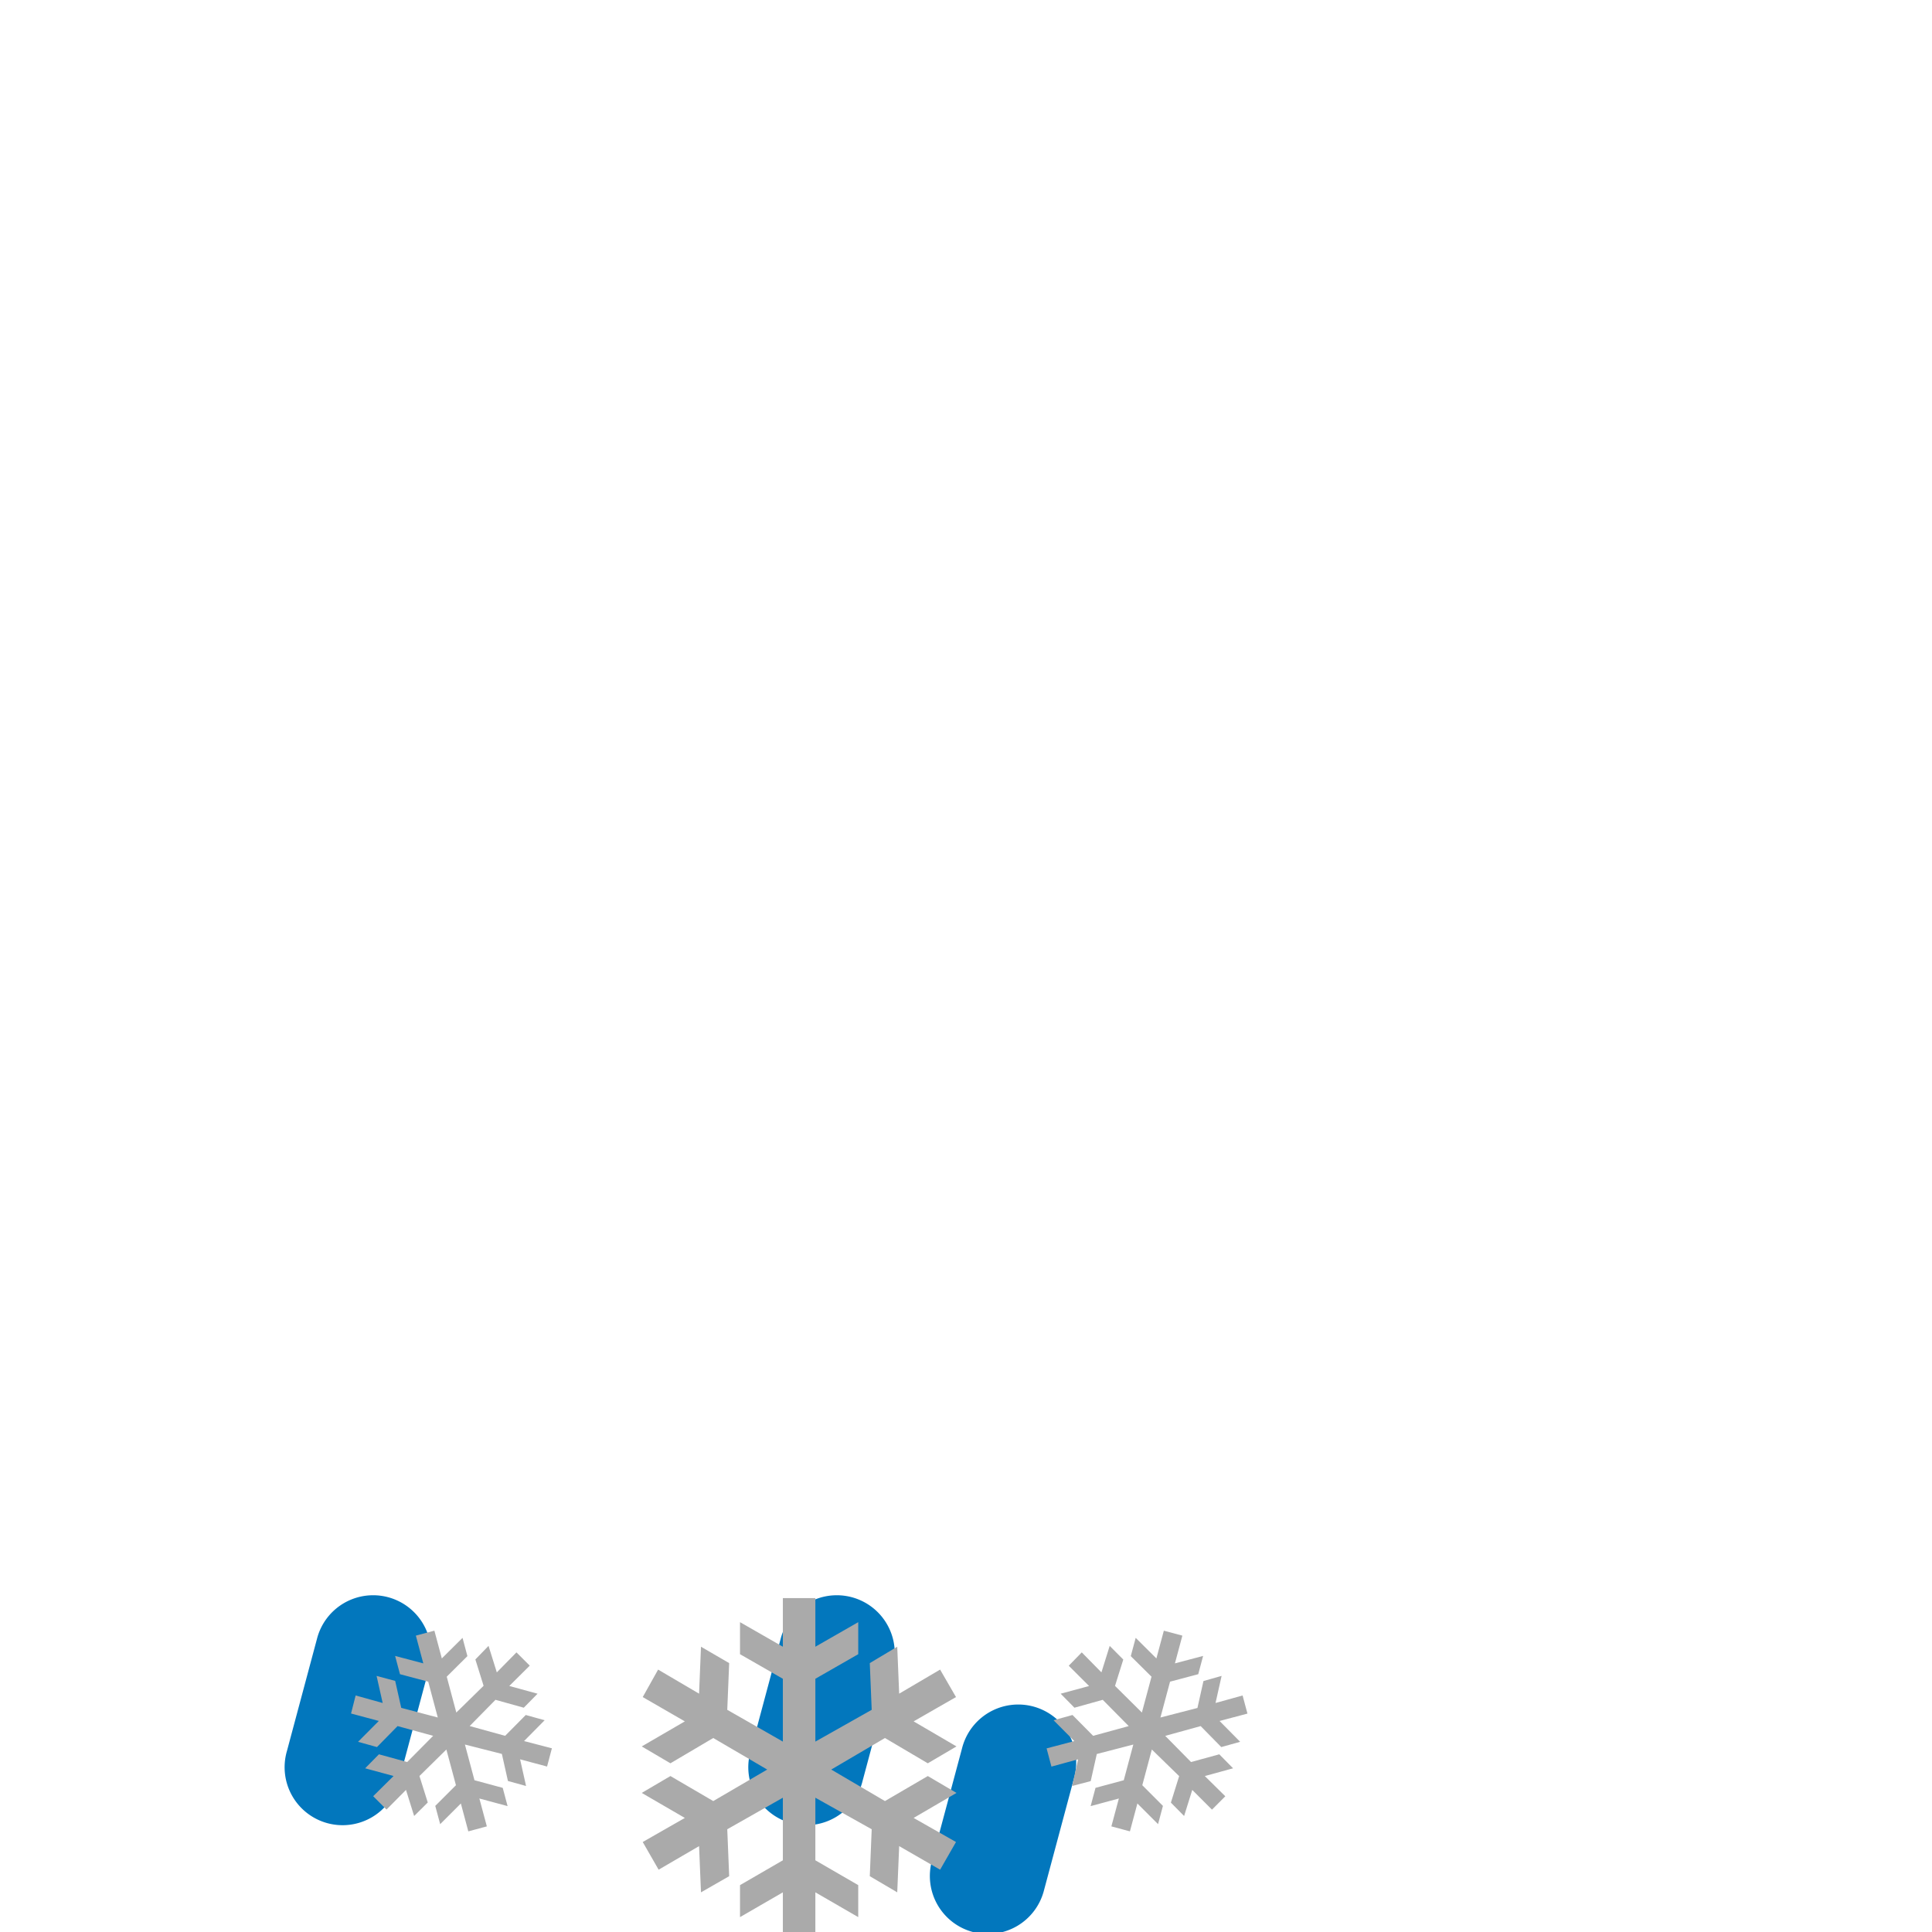 <?xml version="1.0" encoding="UTF-8" standalone="no"?>
<!-- Generator: Adobe Illustrator 16.0.0, SVG Export Plug-In . SVG Version: 6.00 Build 0)  -->

<svg
   xmlns:dc="http://purl.org/dc/elements/1.1/"
   xmlns:cc="http://creativecommons.org/ns#"
   xmlns:rdf="http://www.w3.org/1999/02/22-rdf-syntax-ns#"
   xmlns:svg="http://www.w3.org/2000/svg"
   xmlns="http://www.w3.org/2000/svg"
   xmlns:sodipodi="http://sodipodi.sourceforge.net/DTD/sodipodi-0.dtd"
   xmlns:inkscape="http://www.inkscape.org/namespaces/inkscape"
   version="1.1"
   id="Layer_1"
   x="0px"
   y="0px"
   width="100px"
   height="100px"
   viewBox="0 0 100 100"
   enable-background="new 0 0 100 100"
   xml:space="preserve"
   inkscape:version="0.91 r13725"
   sodipodi:docname="c-sc-xx-rs.svg"><defs
     id="defs51" /><sodipodi:namedview
     pagecolor="#ffffff"
     bordercolor="#666666"
     borderopacity="1"
     objecttolerance="10"
     gridtolerance="10"
     guidetolerance="10"
     inkscape:pageopacity="0"
     inkscape:pageshadow="2"
     inkscape:window-width="1366"
     inkscape:window-height="719"
     id="namedview49"
     showgrid="true"
     inkscape:zoom="4"
     inkscape:cx="53.072582"
     inkscape:cy="6.3889609"
     inkscape:window-x="0"
     inkscape:window-y="25"
     inkscape:window-maximized="1"
     inkscape:current-layer="Layer_1"><inkscape:grid
       type="xygrid"
       id="grid4181" /></sodipodi:namedview><path
     style="color:#000000;font-style:normal;font-variant:normal;font-weight:normal;font-stretch:normal;font-size:medium;line-height:normal;font-family:sans-serif;text-indent:0;text-align:start;text-decoration:none;text-decoration-line:none;text-decoration-style:solid;text-decoration-color:#000000;letter-spacing:normal;word-spacing:normal;text-transform:none;direction:ltr;block-progression:tb;writing-mode:lr-tb;baseline-shift:baseline;text-anchor:start;white-space:normal;clip-rule:nonzero;display:inline;overflow:visible;visibility:visible;opacity:1;isolation:auto;mix-blend-mode:normal;color-interpolation:sRGB;color-interpolation-filters:linearRGB;solid-color:#000000;solid-opacity:1;fill:#0277bd;fill-opacity:1;fill-rule:nonzero;stroke:none;stroke-width:6;stroke-linecap:round;stroke-linejoin:miter;stroke-miterlimit:4;stroke-dasharray:none;stroke-dashoffset:0;stroke-opacity:1;color-rendering:auto;image-rendering:auto;shape-rendering:auto;text-rendering:auto;enable-background:accumulate"
     d="M 19.152 82.574 A 3 3 0 0 0 16.404 84.836 L 14.852 90.631 A 3 3 0 1 0 20.646 92.184 L 22.199 86.389 A 3 3 0 0 0 19.152 82.574 z M 43.152 82.574 A 3 3 0 0 0 40.404 84.836 L 38.852 90.631 A 3 3 0 1 0 44.646 92.184 L 46.199 86.389 A 3 3 0 0 0 43.152 82.574 z M 52.543 88.23 A 3 3 0 0 0 49.795 90.492 L 48.242 96.287 A 3 3 0 1 0 54.037 97.84 L 55.59 92.045 A 3 3 0 0 0 52.543 88.23 z "
     id="path5265" /><path
     style="fill:#aaaaaa;fill-opacity:1;stroke:none"
     d="M 40.521 82.717 L 40.521 85.234 L 38.303 83.963 L 38.303 85.621 L 40.521 86.893 L 40.521 90.145 L 37.643 88.5 L 37.742 86.082 L 36.283 85.234 L 36.184 87.664 L 34.064 86.418 L 33.268 87.84 L 35.447 89.098 L 33.217 90.395 L 34.701 91.268 L 36.918 89.959 L 39.711 91.592 L 36.918 93.223 L 34.701 91.928 L 33.217 92.801 L 35.447 94.096 L 33.268 95.342 L 34.09 96.775 L 36.184 95.555 L 36.283 97.947 L 37.742 97.111 L 37.643 94.682 L 40.521 93.049 L 40.521 96.289 L 38.303 97.574 L 38.303 99.23 L 40.521 97.947 L 40.521 100.477 L 42.203 100.477 L 42.203 97.947 L 44.422 99.23 L 44.422 97.574 L 42.203 96.289 L 42.203 93.049 L 45.119 94.682 L 45.02 97.111 L 46.441 97.947 L 46.541 95.555 L 48.66 96.775 L 49.482 95.342 L 47.289 94.096 L 49.508 92.801 L 48.023 91.928 L 45.805 93.223 L 43.025 91.592 L 45.805 89.959 L 48.023 91.268 L 49.508 90.395 L 47.289 89.098 L 49.482 87.84 L 48.66 86.418 L 46.541 87.664 L 46.441 85.234 L 45.02 86.082 L 45.119 88.5 L 42.203 90.145 L 42.203 86.893 L 44.422 85.621 L 44.422 83.963 L 42.203 85.234 L 42.203 82.717 L 40.521 82.717 z M 22.484 84.404 L 21.525 84.66 L 21.91 86.096 L 20.451 85.711 L 20.703 86.656 L 22.164 87.043 L 22.66 88.898 L 20.768 88.398 L 20.455 87.004 L 19.492 86.744 L 19.807 88.146 L 18.408 87.758 L 18.17 88.691 L 19.607 89.076 L 18.533 90.156 L 19.512 90.428 L 20.578 89.342 L 22.42 89.846 L 21.076 91.203 L 19.613 90.803 L 18.9 91.527 L 20.371 91.926 L 19.316 92.971 L 20.006 93.662 L 21.014 92.646 L 21.436 93.996 L 22.141 93.297 L 21.711 91.926 L 23.104 90.555 L 23.6 92.402 L 22.529 93.473 L 22.783 94.418 L 23.854 93.348 L 24.24 94.791 L 25.199 94.533 L 24.812 93.09 L 26.273 93.484 L 26.021 92.539 L 24.559 92.145 L 24.064 90.297 L 25.977 90.783 L 26.291 92.184 L 27.229 92.443 L 26.92 91.062 L 28.316 91.436 L 28.566 90.492 L 27.125 90.117 L 28.191 89.039 L 27.213 88.768 L 26.145 89.846 L 24.311 89.34 L 25.646 87.982 L 27.111 88.391 L 27.824 87.666 L 26.361 87.266 L 27.42 86.213 L 26.732 85.527 L 25.715 86.562 L 25.287 85.191 L 24.605 85.893 L 25.031 87.256 L 23.619 88.641 L 23.123 86.785 L 24.193 85.721 L 23.941 84.775 L 22.869 85.84 L 22.484 84.404 z M 60.24 84.404 L 59.855 85.84 L 58.783 84.775 L 58.529 85.721 L 59.602 86.785 L 59.104 88.641 L 57.713 87.262 L 58.141 85.898 L 57.438 85.191 L 57.01 86.562 L 55.992 85.527 L 55.318 86.217 L 56.371 87.268 L 54.9 87.666 L 55.613 88.391 L 57.078 87.982 L 58.422 89.342 L 56.58 89.846 L 55.512 88.768 L 54.533 89.039 L 55.607 90.119 L 54.172 90.496 L 54.422 91.439 L 55.803 91.062 L 55.494 92.443 L 56.455 92.189 L 56.77 90.787 L 58.66 90.297 L 58.166 92.145 L 56.703 92.539 L 56.451 93.484 L 57.912 93.09 L 57.525 94.533 L 58.484 94.791 L 58.871 93.348 L 59.941 94.418 L 60.193 93.473 L 59.125 92.402 L 59.619 90.555 L 61.033 91.932 L 60.605 93.303 L 61.289 93.996 L 61.711 92.646 L 62.732 93.666 L 63.422 92.975 L 62.361 91.928 L 63.824 91.527 L 63.111 90.803 L 61.648 91.203 L 60.312 89.848 L 62.146 89.342 L 63.213 90.428 L 64.191 90.156 L 63.125 89.078 L 64.568 88.695 L 64.316 87.758 L 62.916 88.146 L 63.23 86.744 L 62.291 87.01 L 61.979 88.404 L 60.064 88.898 L 60.561 87.043 L 62.021 86.656 L 62.273 85.711 L 60.814 86.096 L 61.199 84.66 L 60.24 84.404 z "
     id="path5323" /></svg>
